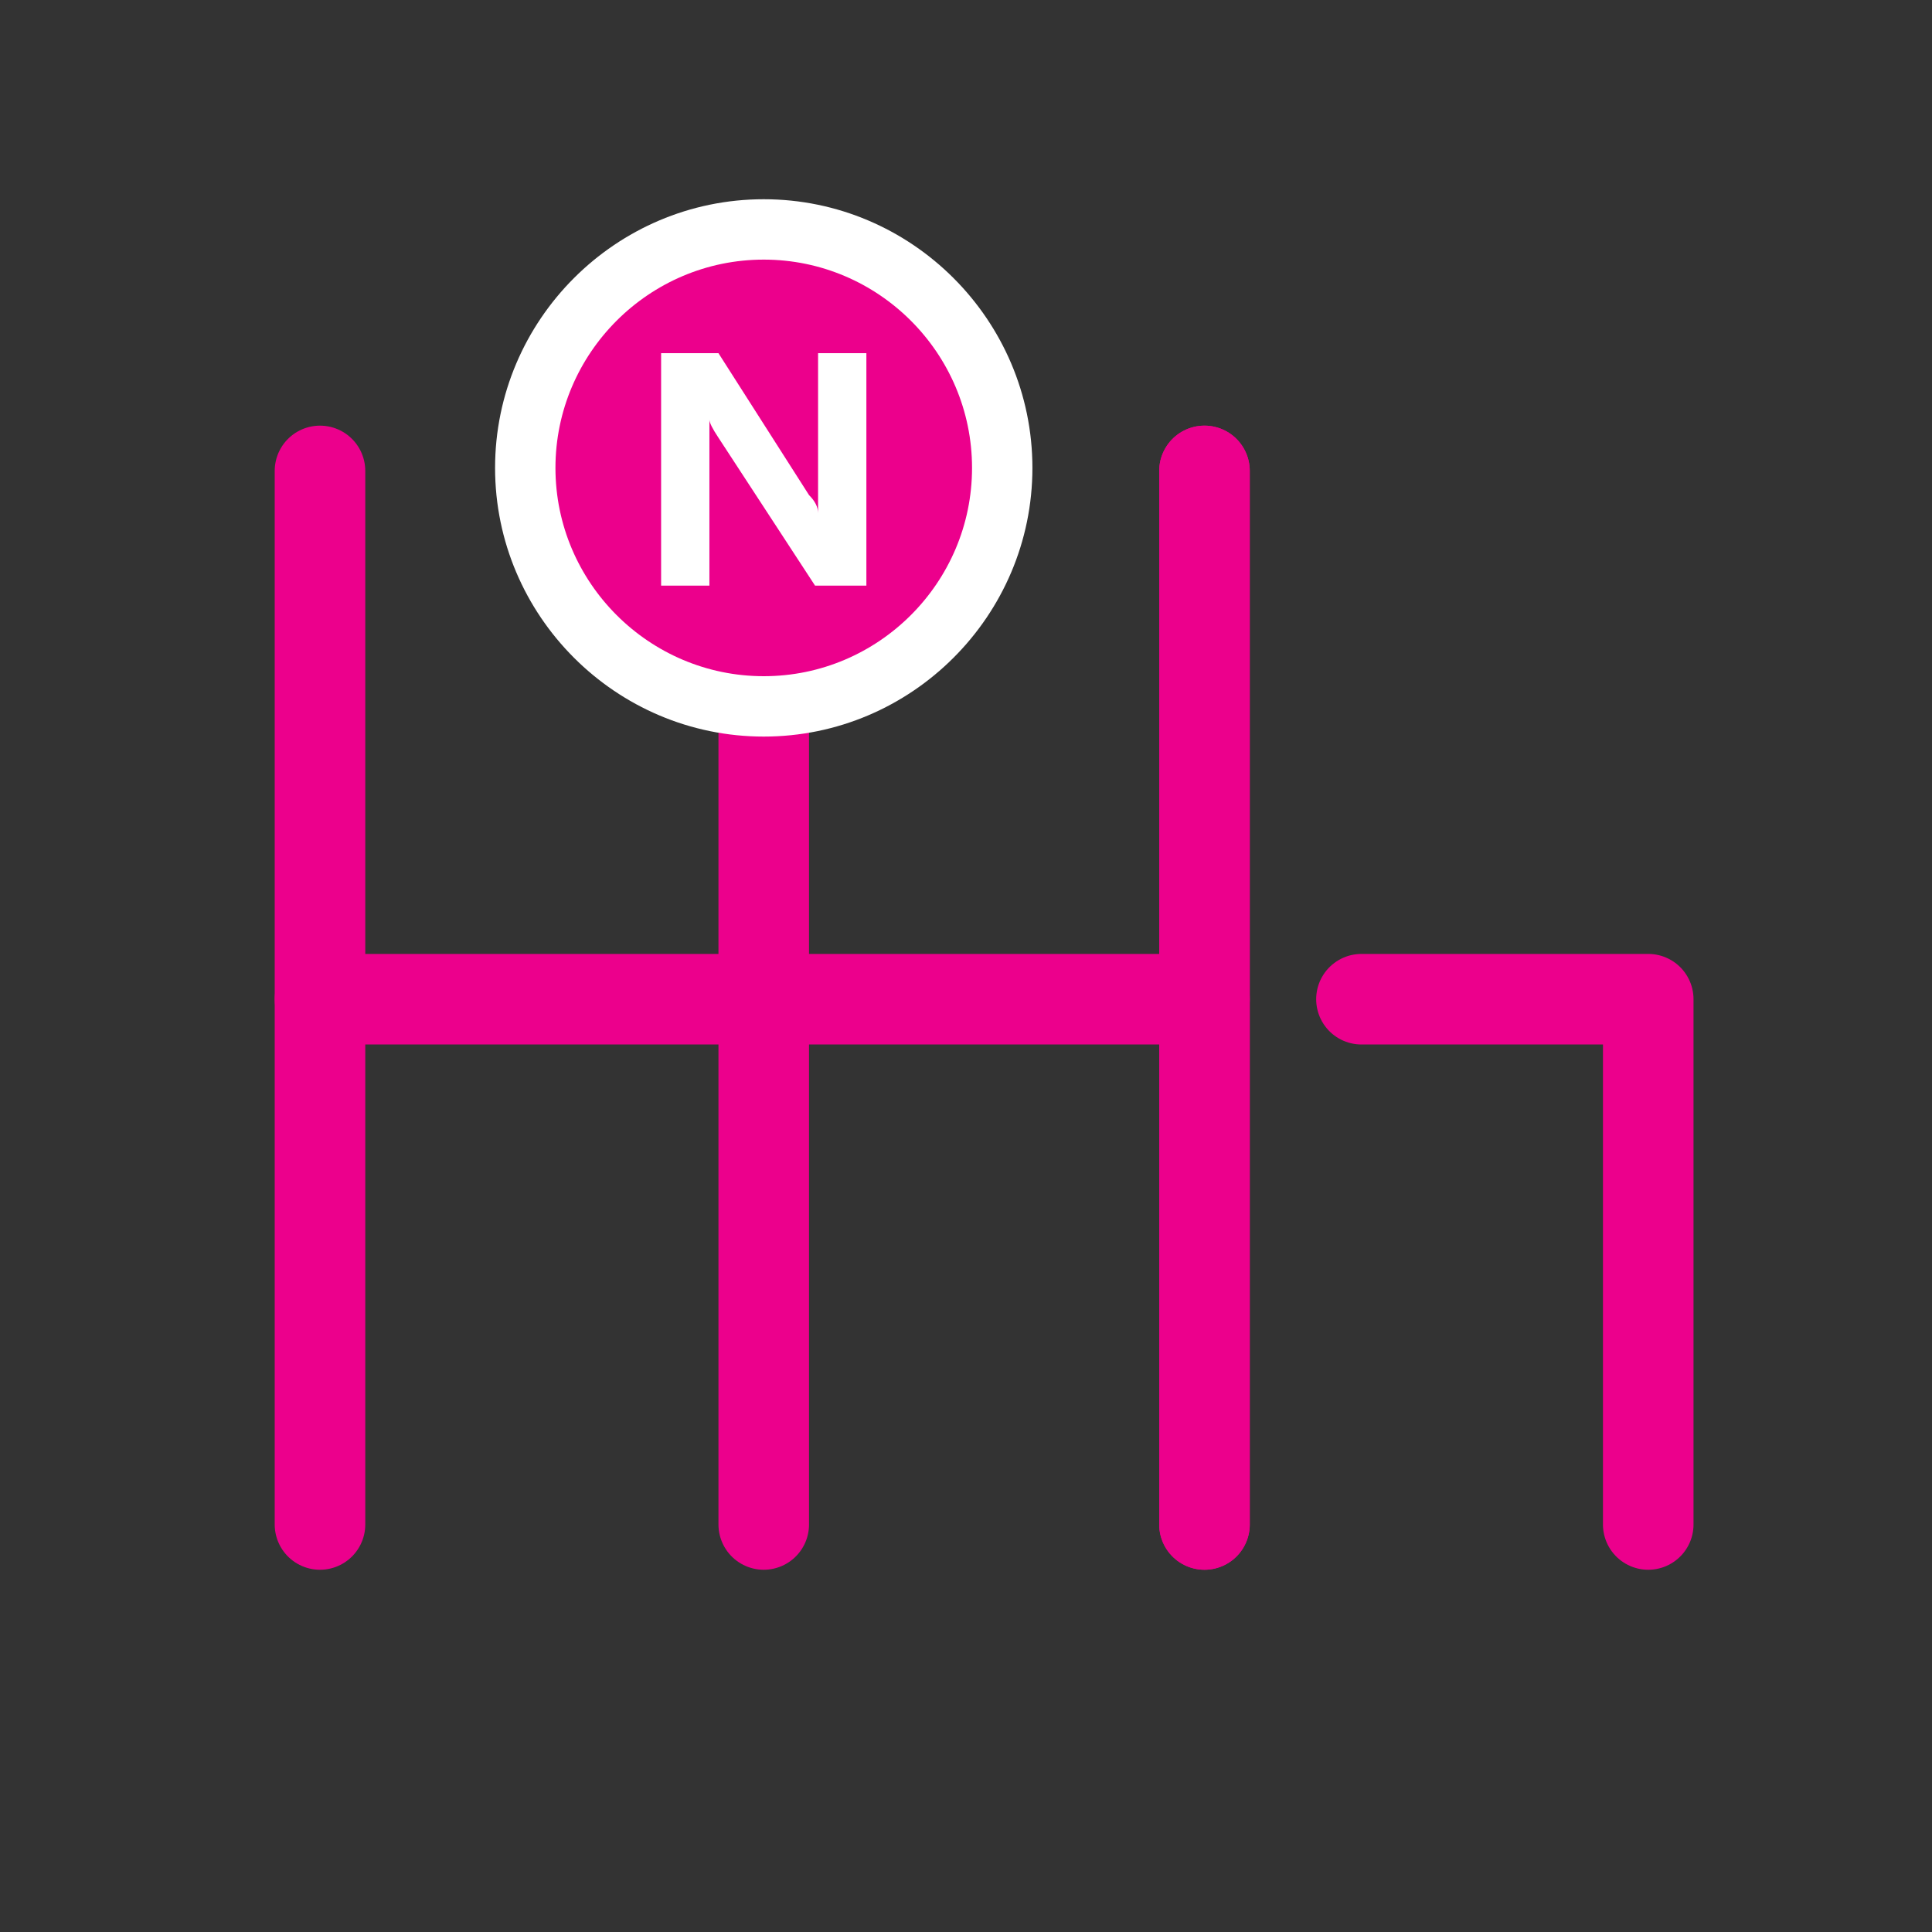 <?xml version="1.0" encoding="utf-8"?>
<!-- Generator: Adobe Illustrator 24.2.0, SVG Export Plug-In . SVG Version: 6.00 Build 0)  -->
<svg version="1.1"
	 id="svg4152" xmlns:cc="http://creativecommons.org/ns#" xmlns:dc="http://purl.org/dc/elements/1.1/" xmlns:rdf="http://www.w3.org/1999/02/22-rdf-syntax-ns#" xmlns:svg="http://www.w3.org/2000/svg"
	 xmlns="http://www.w3.org/2000/svg" xmlns:xlink="http://www.w3.org/1999/xlink" x="0px" y="0px" viewBox="0 0 64 64"
	 style="enable-background:new 0 0 64 64;" xml:space="preserve">
<rect x="0" y="0" width="64" height="64" fill="#333333" stroke="none"/>
<style type="text/css">
	.st0{fill:none;stroke:#EC008C;stroke-width:3;stroke-linecap:round;stroke-linejoin:round;stroke-miterlimit:10;}
	.st1{fill:#EC008C;}
	.st2{fill:#FFFFFF;}
</style>
<line class="st0" x1="10.6" y1="15.6" x2="10.6" y2="50.5"/>
<line class="st0" x1="39.9" y1="15.6" x2="39.9" y2="50.5"/>
<line class="st0" x1="25.3" y1="15.6" x2="25.3" y2="50.5"/>
<line class="st0" x1="10.6" y1="33.1" x2="39.9" y2="33.1"/>
<g>
	<path class="st1" d="M25.3,23.4c-4.4,0-7.9-3.5-7.9-7.9s3.5-7.9,7.9-7.9c4.4,0,7.9,3.5,7.9,7.9S29.7,23.4,25.3,23.4z"/>
	<path class="st2" d="M25.3,8.6c3.8,0,6.9,3.1,6.9,6.9s-3.1,6.9-6.9,6.9s-6.9-3.1-6.9-6.9S21.5,8.6,25.3,8.6 M25.3,6.6
		c-4.9,0-8.9,4-8.9,8.9s4,8.9,8.9,8.9s8.9-4,8.9-8.9S30.2,6.6,25.3,6.6L25.3,6.6z"/>
</g>
<g>
	<path class="st2" d="M28.7,19.4H27l-3.2-4.9c-0.2-0.3-0.3-0.5-0.3-0.6l0,0c0,0.3,0,0.7,0,1.2v4.3h-1.6v-7.7h1.9l3,4.7
		c0.2,0.2,0.3,0.4,0.3,0.6l0,0c0-0.2,0-0.5,0-1v-4.3h1.6C28.7,11.7,28.7,19.4,28.7,19.4z"/>
</g>
<line class="st0" x1="39.9" y1="15.6" x2="39.9" y2="50.5"/>
<polyline class="st0" points="45.1,33.1 54.6,33.1 54.6,50.5 "/>
</svg>
